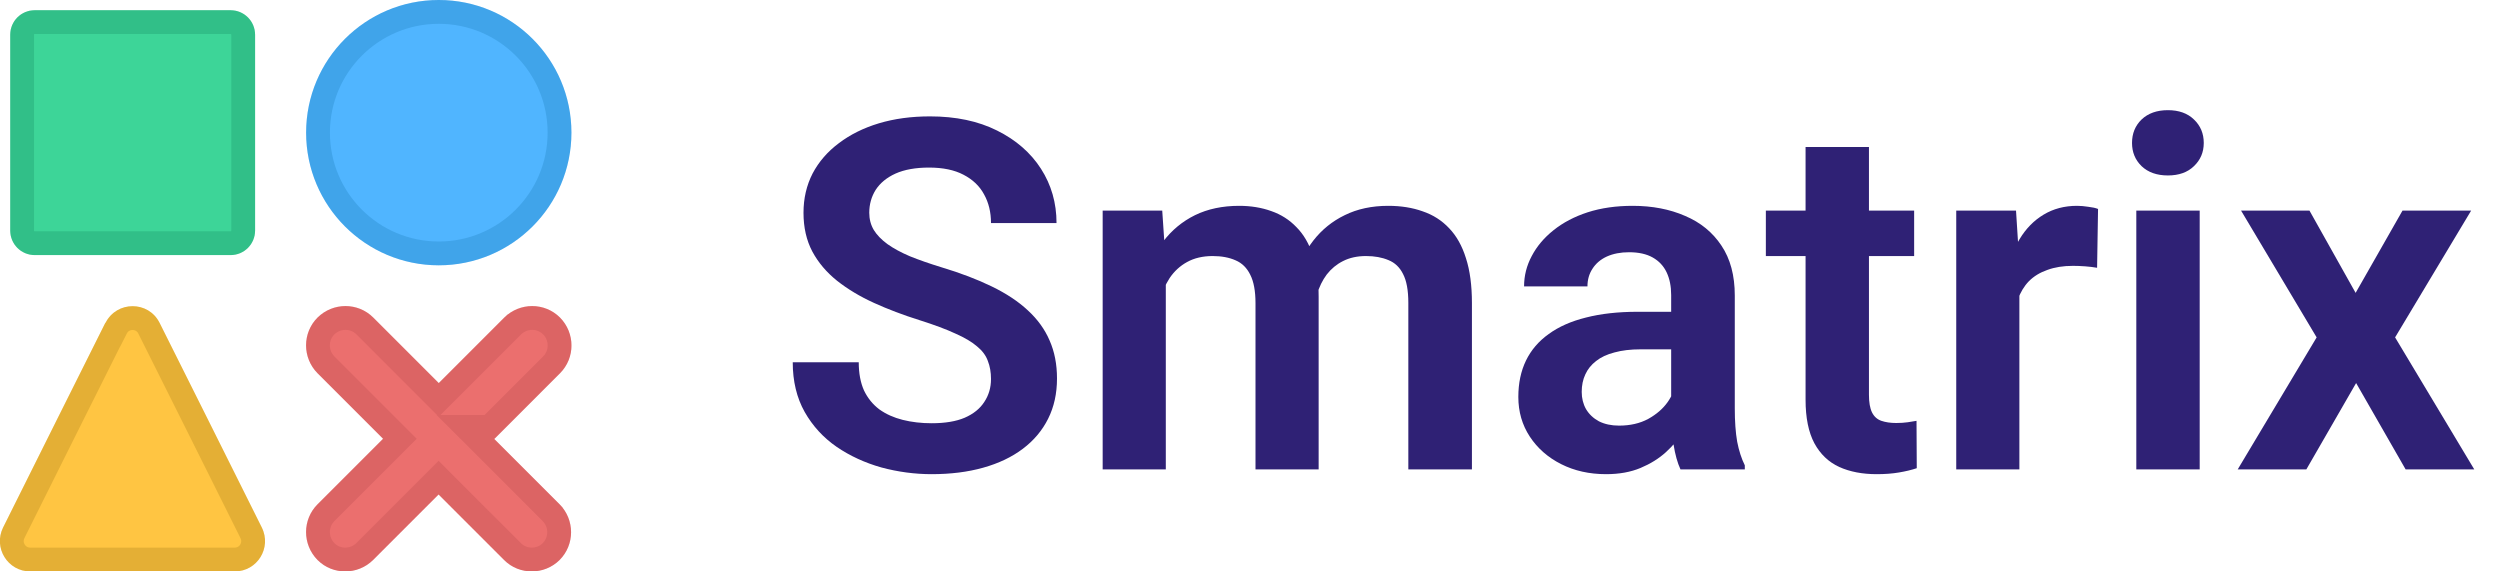 <svg width="105" height="24" viewBox="0 0 105 24" fill="none" xmlns="http://www.w3.org/2000/svg">
<path d="M41.622 15.917C41.622 15.636 41.578 15.385 41.491 15.164C41.411 14.936 41.26 14.732 41.039 14.551C40.825 14.364 40.52 14.183 40.125 14.009C39.737 13.828 39.234 13.641 38.618 13.446C37.935 13.232 37.299 12.991 36.71 12.723C36.12 12.455 35.602 12.144 35.153 11.789C34.711 11.434 34.366 11.026 34.118 10.564C33.87 10.095 33.747 9.552 33.747 8.936C33.747 8.334 33.874 7.785 34.128 7.289C34.389 6.793 34.758 6.368 35.233 6.013C35.709 5.652 36.268 5.374 36.911 5.18C37.56 4.985 38.277 4.888 39.06 4.888C40.145 4.888 41.083 5.086 41.873 5.481C42.67 5.876 43.286 6.412 43.721 7.088C44.156 7.764 44.374 8.525 44.374 9.368H41.622C41.622 8.913 41.525 8.511 41.33 8.163C41.143 7.815 40.855 7.54 40.467 7.339C40.085 7.138 39.603 7.038 39.02 7.038C38.458 7.038 37.989 7.122 37.614 7.289C37.245 7.456 36.968 7.684 36.78 7.972C36.599 8.26 36.509 8.581 36.509 8.936C36.509 9.204 36.572 9.445 36.7 9.66C36.827 9.867 37.018 10.065 37.272 10.252C37.527 10.433 37.842 10.604 38.217 10.764C38.598 10.918 39.04 11.072 39.542 11.226C40.346 11.468 41.049 11.736 41.652 12.03C42.261 12.325 42.767 12.66 43.169 13.035C43.577 13.41 43.882 13.831 44.083 14.3C44.29 14.769 44.394 15.301 44.394 15.897C44.394 16.527 44.27 17.089 44.022 17.585C43.775 18.08 43.42 18.502 42.958 18.85C42.495 19.199 41.94 19.463 41.29 19.644C40.647 19.825 39.927 19.915 39.131 19.915C38.421 19.915 37.718 19.821 37.021 19.634C36.331 19.44 35.705 19.152 35.143 18.77C34.58 18.382 34.132 17.893 33.797 17.303C33.462 16.708 33.295 16.011 33.295 15.214H36.067C36.067 15.676 36.141 16.071 36.288 16.399C36.442 16.721 36.656 16.985 36.931 17.193C37.212 17.394 37.54 17.541 37.915 17.635C38.29 17.729 38.695 17.776 39.131 17.776C39.693 17.776 40.155 17.699 40.517 17.545C40.885 17.384 41.16 17.163 41.34 16.882C41.528 16.6 41.622 16.279 41.622 15.917Z" fill="#2F2175"/>
<path d="M48.964 11.076V19.714H46.312V8.846H48.814L48.964 11.076ZM48.572 13.888H47.759C47.759 13.132 47.849 12.435 48.03 11.799C48.218 11.163 48.492 10.611 48.854 10.142C49.215 9.666 49.661 9.298 50.19 9.037C50.725 8.776 51.345 8.645 52.048 8.645C52.537 8.645 52.986 8.719 53.394 8.866C53.802 9.007 54.154 9.231 54.449 9.539C54.75 9.84 54.981 10.236 55.142 10.724C55.302 11.206 55.383 11.786 55.383 12.462V19.714H52.731V12.733C52.731 12.224 52.657 11.826 52.51 11.538C52.369 11.25 52.165 11.049 51.897 10.935C51.629 10.815 51.308 10.754 50.933 10.754C50.518 10.754 50.16 10.838 49.858 11.005C49.564 11.166 49.319 11.391 49.125 11.678C48.938 11.966 48.797 12.298 48.703 12.673C48.616 13.048 48.572 13.453 48.572 13.888ZM55.182 13.396L54.087 13.597C54.094 12.914 54.188 12.274 54.368 11.678C54.549 11.076 54.814 10.55 55.162 10.101C55.517 9.646 55.955 9.291 56.478 9.037C57.007 8.776 57.616 8.645 58.306 8.645C58.842 8.645 59.324 8.722 59.752 8.876C60.188 9.023 60.559 9.261 60.867 9.589C61.175 9.911 61.41 10.329 61.57 10.845C61.738 11.361 61.821 11.99 61.821 12.733V19.714H59.15V12.723C59.15 12.194 59.076 11.789 58.928 11.508C58.788 11.226 58.584 11.032 58.316 10.925C58.048 10.811 57.733 10.754 57.372 10.754C57.003 10.754 56.682 10.825 56.407 10.965C56.139 11.099 55.912 11.287 55.724 11.528C55.544 11.769 55.406 12.05 55.312 12.372C55.225 12.686 55.182 13.028 55.182 13.396Z" fill="#2F2175"/>
<path d="M70.189 17.404V12.392C70.189 12.023 70.125 11.705 69.998 11.438C69.871 11.17 69.676 10.962 69.415 10.815C69.154 10.667 68.823 10.594 68.421 10.594C68.066 10.594 67.754 10.654 67.487 10.774C67.225 10.895 67.025 11.066 66.884 11.287C66.743 11.501 66.673 11.749 66.673 12.03H64.011C64.011 11.581 64.118 11.156 64.333 10.754C64.547 10.346 64.852 9.984 65.247 9.67C65.648 9.348 66.127 9.097 66.683 8.916C67.246 8.735 67.875 8.645 68.571 8.645C69.395 8.645 70.128 8.786 70.771 9.067C71.421 9.341 71.93 9.757 72.298 10.312C72.673 10.868 72.861 11.568 72.861 12.412V17.153C72.861 17.695 72.894 18.161 72.961 18.549C73.035 18.931 73.142 19.262 73.282 19.544V19.714H70.58C70.453 19.44 70.356 19.091 70.289 18.67C70.222 18.241 70.189 17.819 70.189 17.404ZM70.56 13.095L70.58 14.672H68.903C68.488 14.672 68.123 14.715 67.808 14.802C67.493 14.883 67.236 15.003 67.035 15.164C66.834 15.318 66.683 15.505 66.583 15.726C66.482 15.941 66.432 16.185 66.432 16.46C66.432 16.728 66.492 16.969 66.613 17.183C66.74 17.397 66.921 17.568 67.155 17.695C67.396 17.816 67.677 17.876 67.999 17.876C68.468 17.876 68.876 17.782 69.224 17.595C69.573 17.401 69.844 17.166 70.038 16.892C70.232 16.617 70.336 16.356 70.349 16.108L71.113 17.253C71.019 17.528 70.878 17.819 70.691 18.127C70.503 18.435 70.262 18.723 69.968 18.991C69.673 19.259 69.318 19.48 68.903 19.654C68.488 19.828 68.006 19.915 67.456 19.915C66.753 19.915 66.124 19.774 65.568 19.493C65.012 19.212 64.574 18.827 64.252 18.338C63.931 17.849 63.77 17.294 63.77 16.671C63.77 16.095 63.877 15.586 64.091 15.144C64.306 14.702 64.624 14.33 65.046 14.029C65.468 13.721 65.99 13.49 66.613 13.336C67.242 13.175 67.962 13.095 68.772 13.095H70.56Z" fill="#2F2175"/>
<path d="M80.394 8.846V10.754H74.166V8.846H80.394ZM75.834 6.174H78.496V16.58C78.496 16.902 78.539 17.149 78.626 17.324C78.713 17.498 78.844 17.615 79.018 17.675C79.192 17.735 79.4 17.766 79.641 17.766C79.815 17.766 79.975 17.756 80.123 17.735C80.27 17.715 80.394 17.695 80.494 17.675L80.504 19.664C80.284 19.738 80.032 19.798 79.751 19.845C79.477 19.892 79.165 19.915 78.817 19.915C78.221 19.915 77.699 19.815 77.25 19.614C76.801 19.406 76.453 19.075 76.205 18.619C75.958 18.157 75.834 17.548 75.834 16.791V6.174Z" fill="#2F2175"/>
<path d="M84.814 11.066V19.714H82.162V8.846H84.673L84.814 11.066ZM88.118 8.776L88.078 11.247C87.931 11.22 87.763 11.2 87.576 11.186C87.395 11.173 87.224 11.166 87.064 11.166C86.655 11.166 86.297 11.223 85.989 11.337C85.681 11.444 85.423 11.601 85.215 11.809C85.014 12.017 84.861 12.271 84.753 12.572C84.646 12.867 84.586 13.202 84.573 13.577L84 13.507C84 12.817 84.07 12.177 84.211 11.588C84.352 10.999 84.556 10.483 84.824 10.041C85.091 9.599 85.426 9.258 85.828 9.017C86.237 8.769 86.705 8.645 87.234 8.645C87.382 8.645 87.539 8.658 87.706 8.685C87.881 8.705 88.018 8.735 88.118 8.776Z" fill="#2F2175"/>
<path d="M92.387 8.846V19.714H89.725V8.846H92.387ZM89.545 6.003C89.545 5.608 89.678 5.28 89.946 5.019C90.221 4.758 90.589 4.627 91.051 4.627C91.513 4.627 91.878 4.758 92.146 5.019C92.421 5.28 92.558 5.608 92.558 6.003C92.558 6.392 92.421 6.716 92.146 6.978C91.878 7.239 91.513 7.369 91.051 7.369C90.589 7.369 90.221 7.239 89.946 6.978C89.678 6.716 89.545 6.392 89.545 6.003Z" fill="#2F2175"/>
<path d="M96.998 8.846L98.936 12.301L100.905 8.846H103.788L100.594 14.17L103.919 19.714H101.036L98.957 16.088L96.867 19.714H93.984L97.299 14.17L94.125 8.846H96.998Z" fill="#2F2175"/>
<g clip-path="url(#clip0_79_37761)">
<path d="M9.686 0.429H1.457C0.889 0.429 0.429 0.889 0.429 1.457V9.686C0.429 10.254 0.889 10.714 1.457 10.714H9.686C10.254 10.714 10.714 10.254 10.714 9.686V1.457C10.714 0.889 10.254 0.429 9.686 0.429Z" fill="#3DD598"/>
<path d="M1.457 0.929H9.686C9.978 0.929 10.214 1.165 10.214 1.457V9.686C10.214 9.978 9.978 10.214 9.686 10.214H1.457C1.165 10.214 0.929 9.978 0.929 9.686V1.457C0.929 1.165 1.165 0.929 1.457 0.929Z" stroke="#006C49" stroke-opacity="0.2"/>
<path d="M24 5.571C24 2.494 21.506 0 18.428 0C15.351 0 12.857 2.494 12.857 5.571C12.857 8.648 15.351 11.143 18.428 11.143C21.506 11.143 24 8.648 24 5.571Z" fill="#50B5FF"/>
<path d="M18.428 0.5C21.229 0.5 23.5 2.771 23.5 5.571C23.5 8.372 21.229 10.643 18.428 10.643C15.628 10.643 13.357 8.372 13.357 5.571C13.357 2.771 15.628 0.5 18.428 0.5Z" stroke="#006398" stroke-opacity="0.2"/>
<path d="M4.431 13.56C4.903 12.626 6.24 12.626 6.703 13.56L8.743 17.64L10.997 22.157C11.417 23.006 10.809 24 9.857 24H1.269C0.326 24 -0.291 23.006 0.129 22.157L2.383 17.64L4.423 13.56H4.431Z" fill="#FFC542"/>
<path d="M2.83 17.863L4.732 14.06H4.739L4.878 13.785C5.166 13.214 5.977 13.222 6.255 13.782L6.256 13.784L8.295 17.863L8.296 17.864L10.549 22.379C10.549 22.379 10.549 22.379 10.549 22.38C10.806 22.899 10.433 23.5 9.857 23.5H1.269C0.698 23.5 0.321 22.897 0.576 22.38C0.576 22.379 0.577 22.379 0.577 22.379L2.83 17.864L2.83 17.863Z" stroke="#7A5900" stroke-opacity="0.2"/>
<path d="M20.769 18.429L23.52 15.677C24.163 15.034 24.163 13.989 23.52 13.337C22.877 12.694 21.831 12.694 21.18 13.337L18.429 16.089L15.677 13.337C15.034 12.694 13.989 12.694 13.337 13.337C12.694 13.98 12.694 15.026 13.337 15.677L16.089 18.429L13.337 21.18C12.694 21.823 12.694 22.869 13.337 23.52C13.663 23.846 14.083 24 14.503 24C14.923 24 15.351 23.837 15.669 23.52L18.42 20.769L21.171 23.52C21.497 23.846 21.917 24 22.337 24C22.757 24 23.186 23.837 23.503 23.52C24.146 22.877 24.146 21.831 23.503 21.18L20.751 18.429H20.769Z" fill="#EB6F6E"/>
<path d="M23.166 15.324L20.561 17.929H19.544L20.398 18.782L23.147 21.531C23.147 21.532 23.148 21.532 23.148 21.532C23.599 21.99 23.595 22.721 23.149 23.166C22.931 23.385 22.631 23.5 22.337 23.5C22.041 23.5 21.751 23.392 21.525 23.166L18.773 20.415L18.42 20.061L18.066 20.415L15.315 23.166C15.096 23.385 14.797 23.5 14.503 23.5C14.207 23.5 13.918 23.393 13.692 23.168C13.241 22.709 13.245 21.98 13.691 21.534L16.442 18.782L16.796 18.429L16.442 18.075L13.692 15.325C13.241 14.867 13.245 14.138 13.69 13.692C14.148 13.241 14.878 13.245 15.324 13.691L18.075 16.442L18.429 16.796L18.782 16.442L21.531 13.693C21.532 13.693 21.532 13.692 21.532 13.692C21.99 13.241 22.719 13.245 23.165 13.69C23.616 14.148 23.612 14.878 23.166 15.324Z" stroke="#A43A3C" stroke-opacity="0.2"/>
</g>
<defs>
<clipPath id="clip0_79_37761">
<rect width="24" height="24" fill="white"/>
</clipPath>
</defs>
</svg>
